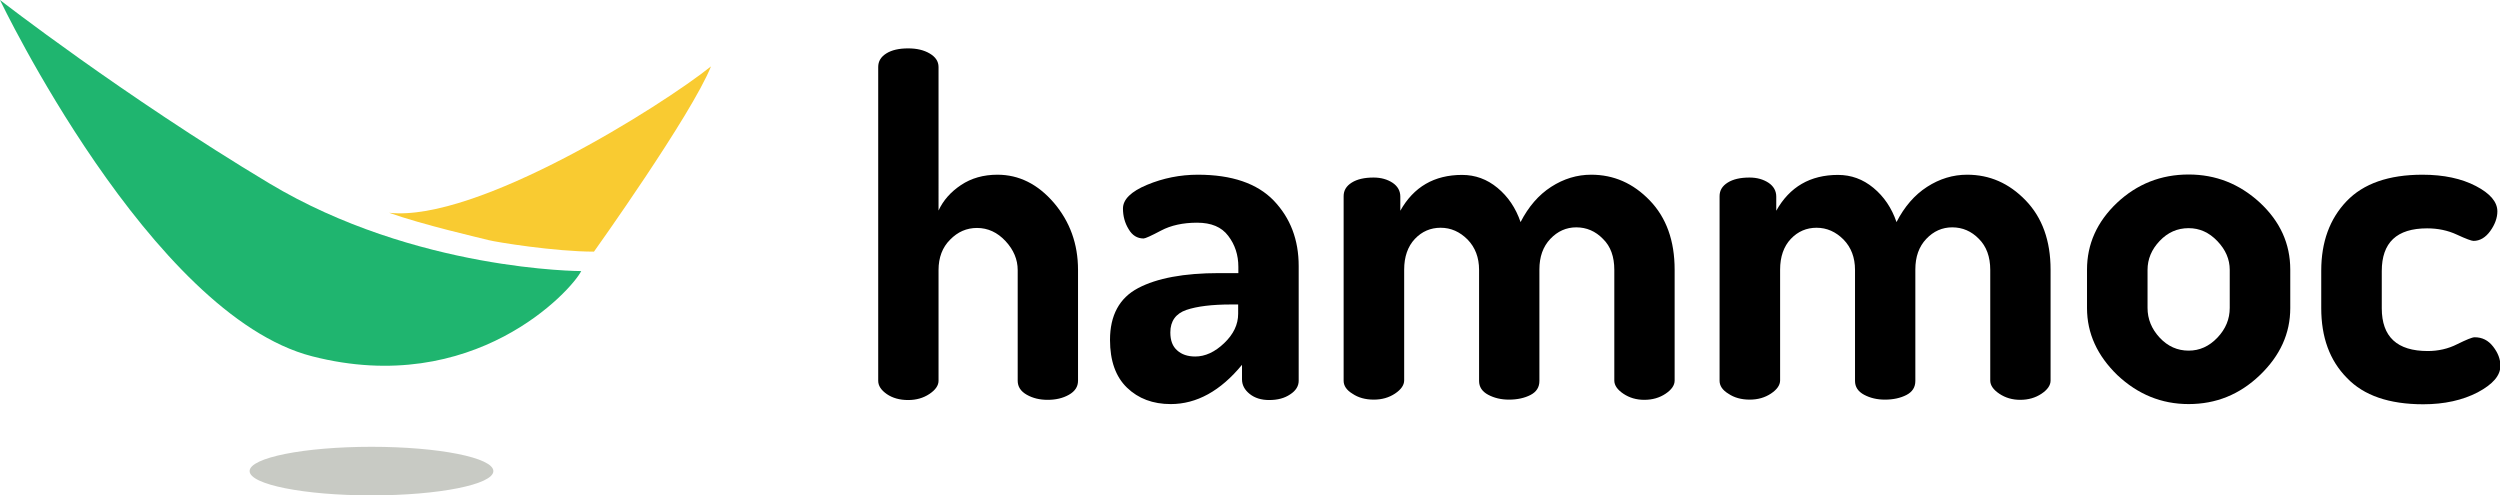 <?xml version="1.0" encoding="utf-8"?>
<!-- Generator: Adobe Illustrator 22.0.1, SVG Export Plug-In . SVG Version: 6.00 Build 0)  -->
<svg version="1.1" id="Ebene_1" xmlns="http://www.w3.org/2000/svg" xmlns:xlink="http://www.w3.org/1999/xlink" x="0px" y="0px"
	 viewBox="0 0 1234.9 244.7" style="enable-background:new 0 0 1234.9 244.7;" xml:space="preserve">
<style type="text/css">
	.st0{fill:#C8CAC4;}
	.st1{fill:#1FB56F;}
	.st2{fill:#F9CB31;}
</style>
<g>
	<g>
		<ellipse class="st0" cx="183.5" cy="232.7" rx="60.2" ry="12"/>
		<path class="st1" d="M0,0c0,0,74.3,155.5,154.2,176s128.1-32.5,132.9-42.1c0,0-81.9,0-154.2-43.4S0,0,0,0z"/>
		<path class="st2" d="M293.4,124.3c0,0,48.2-67.5,57.8-91.5c-24.1,19.3-115.6,77.1-159,72.3c16.4,5.9,45.3,12.5,49.1,13.5
			S274.1,124.3,293.4,124.3z"/>
	</g>
	<g>
		<path d="M433.8,188.1v-155c0-2.8,1.3-5,4-6.7c2.7-1.7,6.3-2.5,10.8-2.5c4.2,0,7.7,0.8,10.6,2.5c2.9,1.7,4.4,3.9,4.4,6.7V104
			c2.3-5,6-9.2,11.1-12.6c5.1-3.4,11.1-5.1,18-5.1c10.6,0,19.9,4.6,27.9,13.9c7.9,9.3,11.9,20.3,11.9,33.1v54.8
			c0,2.9-1.5,5.2-4.5,6.9c-3,1.7-6.5,2.5-10.5,2.5c-3.9,0-7.3-0.8-10.3-2.5c-3-1.7-4.5-4-4.5-6.9v-54.7c0-5.2-2-10-6-14.3
			c-4-4.3-8.7-6.5-14.1-6.5c-5.1,0-9.5,1.9-13.3,5.8c-3.8,3.8-5.7,8.8-5.7,15v54.7c0,2.3-1.5,4.5-4.5,6.5c-3,2-6.5,3-10.5,3
			c-4.2,0-7.7-1-10.5-2.9C435.2,192.7,433.8,190.5,433.8,188.1z"/>
		<path d="M548.3,167.9c0-12.1,4.6-20.7,13.9-25.6c9.3-4.9,22.6-7.4,40-7.4h9.5v-3.1c0-5.9-1.7-11-5-15.3c-3.3-4.4-8.4-6.5-15.4-6.5
			c-6.9,0-12.9,1.3-17.8,3.9c-4.9,2.6-7.8,3.9-8.6,3.9c-3.1,0-5.6-1.5-7.4-4.6c-1.9-3.1-2.8-6.5-2.8-10.2c0-4.5,4-8.4,11.9-11.7
			c7.9-3.3,16.3-5,25.1-5c16.8,0,29.3,4.3,37.5,12.8c8.2,8.6,12.3,19.3,12.3,32.3v56.7c0,2.6-1.4,4.9-4.2,6.7
			c-2.8,1.9-6.2,2.8-10.4,2.8c-3.9,0-7.1-1-9.6-3c-2.5-2-3.8-4.4-3.8-7.2v-7.2c-10.6,12.9-22.4,19.4-35.2,19.4
			c-8.8,0-16-2.7-21.6-8.1C551.1,186.1,548.3,178.2,548.3,167.9z M578.1,164.2c0,4,1.1,6.9,3.4,8.9c2.2,2,5.2,3,8.9,3
			c4.9,0,9.7-2.2,14.3-6.6c4.6-4.4,6.9-9.2,6.9-14.5v-4.6h-3.5c-9.4,0-16.8,0.9-22.1,2.7C580.8,154.9,578.1,158.6,578.1,164.2z"/>
		<path d="M663.7,188.1V96.9c0-2.8,1.3-5,4-6.7c2.7-1.7,6.3-2.5,10.8-2.5c3.7,0,6.8,0.9,9.4,2.6c2.5,1.7,3.8,4,3.8,6.8v7
			c6.6-11.8,16.8-17.7,30.5-17.7c6.5,0,12.3,2.1,17.5,6.4c5.2,4.3,9,9.9,11.4,16.9c3.9-7.6,8.9-13.4,15.1-17.4c6.2-4,12.8-6,19.8-6
			c11.1,0,20.7,4.2,28.9,12.7c8.2,8.5,12.3,19.9,12.3,34.2v54.8c0,2.3-1.5,4.5-4.5,6.5c-3,2-6.5,3-10.5,3c-3.9,0-7.3-1-10.3-3
			c-3-2-4.5-4.2-4.5-6.5v-54.7c0-6.5-1.8-11.6-5.6-15.3c-3.7-3.8-8.1-5.7-13.2-5.7c-4.9,0-9.2,1.9-12.8,5.7
			c-3.6,3.8-5.4,8.8-5.4,15.1v55.1c0,3.1-1.5,5.4-4.4,6.9c-2.9,1.5-6.5,2.3-10.6,2.3c-3.9,0-7.3-0.8-10.3-2.4
			c-3-1.6-4.5-3.9-4.5-6.8v-54.9c0-6.1-1.9-11.1-5.7-15c-3.8-3.8-8.2-5.8-13.3-5.8c-4.9,0-9.2,1.8-12.7,5.5
			c-3.5,3.7-5.3,8.8-5.3,15.2v54.7c0,2.3-1.5,4.5-4.5,6.5c-3,2-6.5,3-10.5,3c-4.2,0-7.7-1-10.5-2.9
			C665.1,192.7,663.7,190.5,663.7,188.1z"/>
		<path d="M849.4,188.1V96.9c0-2.8,1.3-5,4-6.7c2.7-1.7,6.3-2.5,10.8-2.5c3.7,0,6.8,0.9,9.4,2.6c2.5,1.7,3.8,4,3.8,6.8v7
			c6.6-11.8,16.8-17.7,30.5-17.7c6.5,0,12.3,2.1,17.5,6.4c5.2,4.3,9,9.9,11.4,16.9c3.9-7.6,8.9-13.4,15.1-17.4c6.2-4,12.8-6,19.8-6
			c11.1,0,20.7,4.2,28.9,12.7c8.2,8.5,12.3,19.9,12.3,34.2v54.8c0,2.3-1.5,4.5-4.5,6.5c-3,2-6.5,3-10.5,3c-3.9,0-7.3-1-10.3-3
			c-3-2-4.5-4.2-4.5-6.5v-54.7c0-6.5-1.9-11.6-5.6-15.3c-3.7-3.8-8.1-5.7-13.2-5.7c-4.9,0-9.2,1.9-12.8,5.7
			c-3.6,3.8-5.4,8.8-5.4,15.1v55.1c0,3.1-1.5,5.4-4.4,6.9c-2.9,1.5-6.5,2.3-10.6,2.3c-3.9,0-7.3-0.8-10.3-2.4
			c-3-1.6-4.5-3.9-4.5-6.8v-54.9c0-6.1-1.9-11.1-5.7-15c-3.8-3.8-8.2-5.8-13.3-5.8c-4.9,0-9.2,1.8-12.7,5.5
			c-3.5,3.7-5.3,8.8-5.3,15.2v54.7c0,2.3-1.5,4.5-4.5,6.5c-3,2-6.5,3-10.5,3c-4.2,0-7.7-1-10.5-2.9
			C850.8,192.7,849.4,190.5,849.4,188.1z"/>
		<path d="M1030.9,152.2v-19c0-12.6,4.9-23.6,14.8-33c9.9-9.3,21.7-14,35.4-14c13.4,0,25.1,4.6,35.2,13.9c10,9.3,15,20.3,15,33.1v19
			c0,12.5-5,23.5-15,33.1c-10,9.6-21.7,14.3-35.2,14.3c-13.4,0-25.1-4.8-35.2-14.3C1036,175.7,1030.9,164.7,1030.9,152.2z
			 M1060.8,152.1c0,5.5,2,10.4,6,14.7c4,4.3,8.8,6.4,14.3,6.4c5.4,0,10.1-2.1,14.2-6.4c4.1-4.3,6.1-9.2,6.1-14.7v-18.8
			c0-5.2-2-9.9-6.1-14.2c-4.1-4.3-8.8-6.4-14.2-6.4c-5.6,0-10.3,2.1-14.3,6.3c-4,4.2-6,9-6,14.3V152.1z"/>
		<path d="M1146.6,152.2v-18.5c0-14.2,4.2-25.6,12.5-34.3c8.3-8.7,20.8-13.1,37.5-13.1c10.5,0,19.3,1.9,26.4,5.6
			c7.1,3.7,10.6,7.9,10.6,12.5c0,3.2-1.2,6.5-3.5,9.7c-2.3,3.2-5.1,4.9-8.3,4.9c-0.9,0-3.7-1-8.2-3.1c-4.5-2.1-9.4-3.1-14.7-3.1
			c-15,0-22.4,7-22.4,21.1v18.4c0,14.1,7.6,21.1,22.7,21.1c5.2,0,10.1-1.1,14.6-3.4c4.5-2.2,7.3-3.4,8.6-3.4c3.7,0,6.7,1.5,9.1,4.6
			c2.4,3.1,3.6,6.2,3.6,9.5c0,4.8-3.7,9.1-11.2,13.1c-7.5,3.9-16.5,5.9-26.9,5.9c-16.8,0-29.4-4.3-37.7-13
			C1150.7,178,1146.6,166.5,1146.6,152.2z"/>
	</g>
</g>
</svg>
